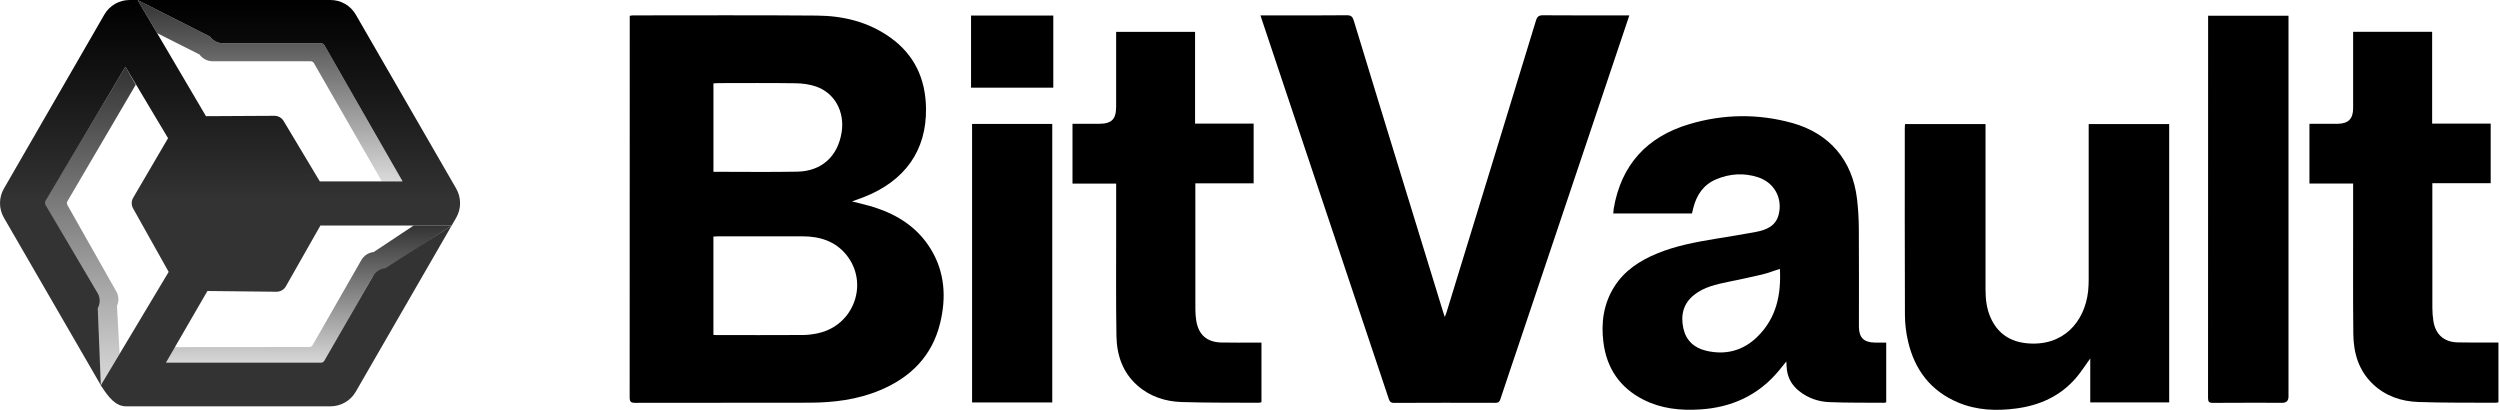 <svg width="305" height="50" viewBox="0 0 305 50" fill="none" xmlns="http://www.w3.org/2000/svg">
<path d="M153.778 1.877C154.436 1.877 155.011 1.877 155.59 1.877C158.492 1.877 161.391 1.894 164.293 1.86C164.838 1.853 165.019 2.044 165.165 2.527C167.249 9.377 169.351 16.22 171.453 23.066C172.979 28.039 174.508 33.012 176.037 37.981C176.092 38.158 176.15 38.336 176.262 38.676C176.371 38.387 176.439 38.237 176.487 38.077C180.124 26.223 183.766 14.37 187.386 2.514C187.539 2.016 187.74 1.856 188.268 1.863C191.542 1.89 194.818 1.877 198.092 1.877H198.776C198.674 2.183 198.596 2.425 198.514 2.667C194.096 15.818 189.675 28.965 185.257 42.116C184.522 44.306 183.772 46.493 183.05 48.69C182.938 49.037 182.781 49.146 182.42 49.146C178.302 49.136 174.188 49.129 170.07 49.153C169.613 49.153 169.521 48.935 169.406 48.588C166.132 38.792 162.849 28.999 159.569 19.207C157.682 13.566 155.795 7.926 153.908 2.285C153.874 2.183 153.84 2.078 153.778 1.877Z" fill="black"/>
<path d="M254.82 15.133H264.64V49.092H255.011V43.731C254.401 44.572 253.897 45.376 253.287 46.088C251.37 48.322 248.852 49.456 245.978 49.834C243.573 50.151 241.192 50.066 238.917 49.116C235.548 47.712 233.586 45.117 232.779 41.633C232.537 40.587 232.404 39.49 232.401 38.417C232.37 30.835 232.384 23.25 232.384 15.668C232.384 15.501 232.398 15.338 232.408 15.137H242.234V15.866C242.234 22.347 242.234 28.829 242.234 35.307C242.234 36.493 242.364 37.654 242.851 38.751C243.716 40.696 245.256 41.701 247.34 41.885C251.679 42.27 254.336 39.327 254.755 35.491C254.806 35.011 254.816 34.521 254.82 34.037C254.823 27.984 254.82 21.935 254.82 15.883V15.13V15.133Z" fill="black"/>
<path d="M153.898 41.793V49.068C153.792 49.092 153.687 49.136 153.584 49.136C150.441 49.116 147.297 49.15 144.156 49.048C142.157 48.983 140.287 48.38 138.751 47.018C136.952 45.423 136.247 43.312 136.207 41.002C136.135 36.765 136.176 32.521 136.172 28.284C136.172 26.343 136.172 24.405 136.172 22.402H130.845V15.103C131.918 15.103 132.981 15.103 134.04 15.103C135.627 15.103 136.169 14.564 136.169 12.991C136.169 10.171 136.169 7.35 136.169 4.53C136.169 4.329 136.169 4.128 136.169 3.89H145.798V15.079H152.944V22.364H145.832V23.001C145.832 27.913 145.832 32.828 145.836 37.739C145.836 38.203 145.87 38.673 145.944 39.133C146.231 40.856 147.252 41.748 149.017 41.786C150.42 41.816 151.823 41.796 153.227 41.796C153.428 41.796 153.632 41.796 153.894 41.796L153.898 41.793Z" fill="black"/>
<path d="M304.811 41.793V49.071C304.712 49.095 304.627 49.136 304.538 49.136C301.357 49.116 298.176 49.157 294.998 49.041C292.944 48.966 291.026 48.319 289.49 46.854C287.753 45.199 287.133 43.07 287.106 40.767C287.055 36.305 287.086 31.84 287.082 27.375C287.082 25.736 287.082 24.095 287.082 22.392H281.752V15.103C282.256 15.103 282.77 15.103 283.284 15.103C283.921 15.103 284.558 15.109 285.192 15.103C286.493 15.085 287.079 14.5 287.082 13.205C287.086 10.327 287.082 7.453 287.082 4.574V3.883H296.721V15.079H303.864V22.347H296.745V23.008C296.745 27.865 296.742 32.722 296.749 37.576C296.749 38.097 296.79 38.622 296.868 39.136C297.12 40.795 298.155 41.728 299.835 41.772C301.275 41.81 302.716 41.786 304.157 41.789C304.358 41.789 304.559 41.789 304.814 41.789L304.811 41.793Z" fill="black"/>
<path d="M279.197 1.918V2.619C279.197 17.872 279.197 33.128 279.197 48.38C279.197 48.884 278.947 49.137 278.448 49.139C275.624 49.139 272.797 49.129 269.974 49.15C269.5 49.153 269.381 49.007 269.381 48.55C269.391 33.185 269.391 17.817 269.391 2.452V1.918H279.197Z" fill="black"/>
<path d="M118.594 15.12H128.376V49.099H118.594V15.12Z" fill="black"/>
<path d="M118.468 1.897H128.502V10.695H118.468V1.897Z" fill="black"/>
<path d="M113.519 30.331C111.942 27.777 109.578 26.247 106.781 25.328C105.865 25.028 104.918 24.827 103.941 24.572C104.431 24.394 104.888 24.244 105.337 24.067C110.409 22.088 113.042 18.359 112.974 13.233C112.926 9.646 111.584 6.696 108.624 4.581C105.957 2.674 102.895 1.928 99.686 1.901C92.2 1.839 84.717 1.877 77.23 1.877C77.108 1.877 76.985 1.907 76.828 1.928C76.828 2.146 76.828 2.33 76.828 2.514C76.828 17.831 76.828 33.148 76.818 48.465C76.818 49.003 76.961 49.15 77.499 49.146C84.574 49.129 91.648 49.146 98.719 49.129C101.693 49.123 104.619 48.761 107.388 47.597C111.104 46.033 113.709 43.438 114.687 39.456C115.467 36.285 115.283 33.185 113.519 30.324V30.331ZM87.04 10.171C87.248 10.16 87.445 10.14 87.643 10.14C90.783 10.14 93.924 10.109 97.064 10.157C97.909 10.171 98.794 10.286 99.588 10.566C101.856 11.366 103.076 13.655 102.677 16.152C102.207 19.088 100.238 20.89 97.251 20.944C93.869 21.005 90.487 20.958 87.04 20.958V10.171ZM99.816 40.652C99.216 40.781 98.597 40.866 97.984 40.87C94.465 40.89 90.95 40.88 87.431 40.88C87.323 40.88 87.21 40.866 87.036 40.856V28.86C87.244 28.849 87.428 28.832 87.612 28.832C91.055 28.832 94.496 28.822 97.939 28.832C100.007 28.839 101.877 29.412 103.232 31.064C106.056 34.514 104.2 39.698 99.816 40.648V40.652Z" fill="black"/>
<path d="M228.743 41.793C227.391 41.786 226.788 41.186 226.788 39.848C226.788 35.869 226.805 31.891 226.778 27.916C226.771 26.707 226.699 25.491 226.56 24.289C226.008 19.571 223.212 16.261 218.613 14.994C214.444 13.846 210.238 13.914 206.103 15.143C200.943 16.676 197.789 20.086 196.872 25.45C196.842 25.641 196.835 25.835 196.818 26.04H206.423C206.481 25.798 206.532 25.58 206.583 25.365C206.982 23.778 207.83 22.524 209.376 21.874C211.035 21.176 212.758 21.067 214.475 21.622C216.444 22.259 217.489 24.146 217.009 26.138C216.662 27.576 215.504 28.052 214.223 28.294C212.608 28.601 210.98 28.853 209.359 29.122C206.924 29.527 204.498 29.967 202.203 30.91C200.071 31.786 198.187 32.995 196.934 34.994C195.632 37.065 195.319 39.357 195.612 41.728C196.004 44.909 197.611 47.297 200.51 48.765C202.663 49.855 204.969 50.097 207.332 49.957C211.212 49.729 214.495 48.257 217.009 45.236C217.299 44.885 217.581 44.528 217.936 44.095C217.949 44.371 217.959 44.535 217.966 44.698C218.014 45.928 218.518 46.929 219.475 47.695C220.565 48.567 221.839 49.01 223.205 49.061C225.429 49.146 227.656 49.123 229.881 49.139C229.966 49.139 230.051 49.095 230.119 49.075V41.796C229.635 41.796 229.189 41.796 228.743 41.796V41.793ZM214.373 41.111C212.622 42.804 210.486 43.356 208.112 42.78C206.675 42.433 205.691 41.53 205.37 40.056C205.023 38.465 205.343 37.045 206.675 35.982C207.898 35.008 209.383 34.691 210.868 34.381C212.237 34.095 213.61 33.819 214.969 33.492C215.688 33.318 216.382 33.046 217.145 32.801C217.319 35.941 216.72 38.84 214.369 41.111H214.373Z" fill="black"/>
<path d="M25.938 7.473H37.897C38.064 7.473 38.217 7.562 38.299 7.705L46.586 22.129H49.113L39.566 5.508C39.484 5.365 39.331 5.276 39.164 5.276H27.205C26.122 5.276 25.618 4.462 25.618 4.462L16.793 0.007L19.167 4.04L24.351 6.655C24.351 6.655 24.855 7.47 25.938 7.47V7.473Z" fill="url(#paint0_linear_2365_342)"/>
<path d="M16.565 10.334L15.301 8.144L5.502 24.555C5.416 24.698 5.416 24.875 5.502 25.018L11.646 35.542C12.188 36.483 11.735 37.324 11.735 37.324L12.297 47.007L14.592 43.169L14.269 37.324C14.269 37.324 14.722 36.483 14.18 35.542L8.223 25.018C8.141 24.875 8.141 24.698 8.223 24.555L16.561 10.334H16.565Z" fill="url(#paint1_linear_2365_342)"/>
<path d="M50.472 27.511L45.581 30.757C45.581 30.757 44.627 30.788 44.086 31.728L38.139 42.103C38.057 42.246 37.904 42.334 37.737 42.334L21.101 42.348L19.845 44.541L39.014 44.524C39.181 44.524 39.334 44.436 39.416 44.293L45.363 33.918C45.901 32.978 46.858 32.947 46.858 32.947L55.115 27.508H50.475L50.472 27.511Z" fill="url(#paint2_linear_2365_342)"/>
<path d="M55.656 23.005L43.404 1.781C42.768 0.678 41.593 0 40.319 0H15.815C14.541 0 13.366 0.678 12.729 1.781L0.478 23.005C-0.159 24.108 -0.159 25.467 0.478 26.567L12.304 47.004L11.922 37.603C11.922 37.603 12.464 36.724 11.922 35.788L5.553 24.994C5.471 24.851 5.471 24.674 5.553 24.531L15.301 8.141L20.502 16.86L16.248 24.125C16.009 24.534 16.013 25.038 16.248 25.447L20.577 33.172L12.297 47.004C13.24 48.496 14.119 49.572 15.389 49.572H40.315C41.589 49.572 42.764 48.894 43.401 47.791L55.653 26.567C56.29 25.464 56.29 24.105 55.653 23.005H55.656ZM16.796 0.01L25.621 4.465C25.621 4.465 26.125 5.279 27.209 5.279H39.167C39.334 5.279 39.487 5.368 39.569 5.511L49.117 22.133H39.017L34.617 14.786C34.382 14.377 33.946 14.125 33.472 14.128L25.128 14.173L16.796 0.014V0.01ZM47.008 32.726C47.008 32.726 46.054 32.749 45.503 33.683L39.559 44.02C39.474 44.163 39.321 44.252 39.154 44.248H20.24L25.305 35.502L33.724 35.593C34.198 35.6 34.634 35.348 34.872 34.94L39.092 27.511H55.111L47.008 32.722V32.726Z" fill="url(#paint3_linear_2365_342)"/>
<defs>
<linearGradient id="paint0_linear_2365_342" x1="32.953" y1="0.007" x2="32.953" y2="22.129" gradientUnits="userSpaceOnUse">
<stop stop-color="#333333"/>
<stop offset="1" stop-color="#DADADA"/>
</linearGradient>
<linearGradient id="paint1_linear_2365_342" x1="11.001" y1="8.144" x2="11.001" y2="47.007" gradientUnits="userSpaceOnUse">
<stop stop-color="#333333"/>
<stop offset="1" stop-color="#DADADA"/>
</linearGradient>
<linearGradient id="paint2_linear_2365_342" x1="37.48" y1="27.508" x2="37.48" y2="44.541" gradientUnits="userSpaceOnUse">
<stop stop-color="#333333"/>
<stop offset="1" stop-color="#DADADA"/>
</linearGradient>
<linearGradient id="paint3_linear_2365_342" x1="28.065" y1="0" x2="28.065" y2="49.572" gradientUnits="userSpaceOnUse">
<stop/>
<stop offset="0.495" stop-color="#333333"/>
<stop offset="1" stop-color="#333333"/>
</linearGradient>
</defs>
</svg>
